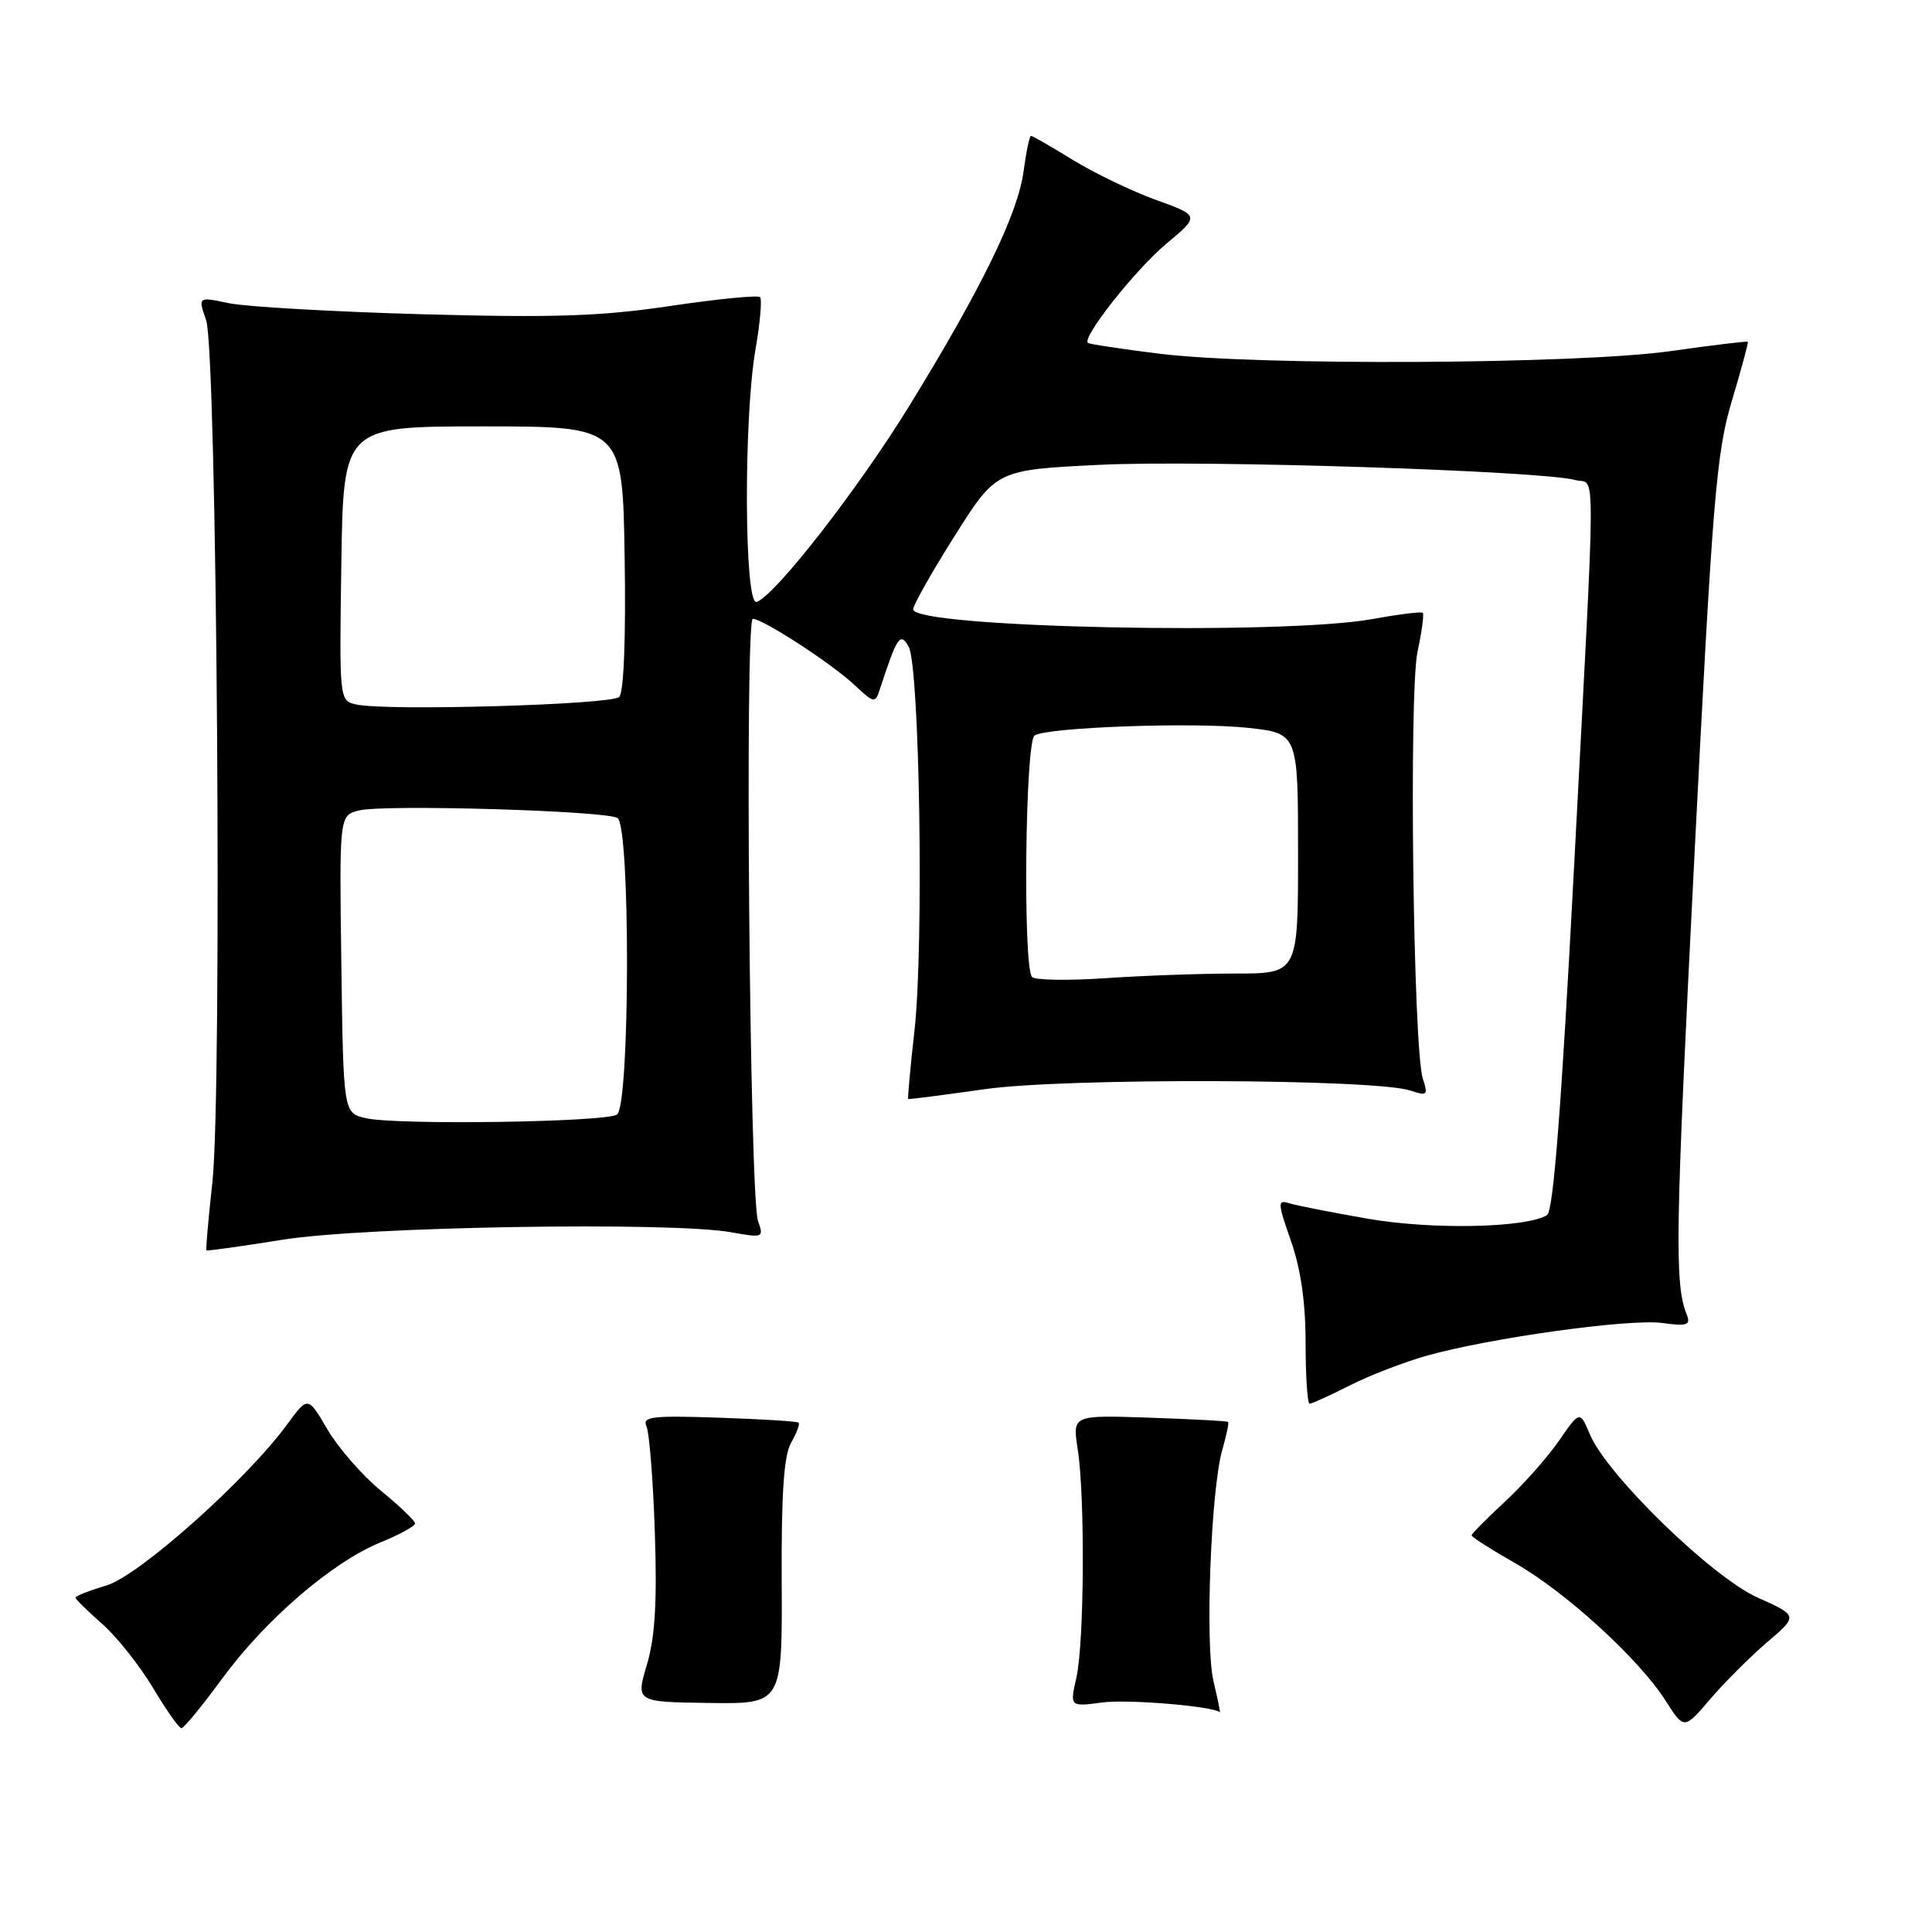 <?xml version="1.0" encoding="UTF-8" standalone="no"?>
<!DOCTYPE svg PUBLIC "-//W3C//DTD SVG 1.1//EN" "http://www.w3.org/Graphics/SVG/1.1/DTD/svg11.dtd" >
<svg xmlns="http://www.w3.org/2000/svg" xmlns:xlink="http://www.w3.org/1999/xlink" version="1.1" viewBox="0 0 256 256">
 <g >
 <path fill="currentColor"
d=" M 29.44 222.42 C 35.19 214.59 43.97 207.04 50.36 204.40 C 52.91 203.36 54.99 202.22 55.00 201.87 C 55.00 201.52 52.98 199.58 50.51 197.56 C 48.03 195.53 44.84 191.87 43.40 189.43 C 40.80 184.98 40.80 184.98 38.05 188.74 C 32.69 196.07 18.42 208.80 14.09 210.09 C 11.84 210.76 10.00 211.48 10.00 211.69 C 10.00 211.89 11.58 213.45 13.51 215.15 C 15.44 216.84 18.47 220.65 20.25 223.61 C 22.02 226.58 23.73 229.00 24.04 229.00 C 24.36 229.00 26.79 226.04 29.44 222.42 Z  M 234.17 217.59 C 238.26 214.09 238.26 214.09 232.88 211.68 C 226.82 208.96 212.93 195.44 210.67 190.07 C 209.34 186.90 209.34 186.90 206.54 190.95 C 205.00 193.17 201.77 196.80 199.37 199.02 C 196.97 201.23 195.00 203.22 195.00 203.45 C 195.00 203.67 197.59 205.32 200.75 207.12 C 207.45 210.93 217.20 219.84 220.70 225.35 C 223.15 229.19 223.15 229.19 226.61 225.14 C 228.52 222.91 231.92 219.51 234.17 217.59 Z  M 160.79 222.75 C 159.66 217.93 160.45 197.30 161.97 192.07 C 162.52 190.18 162.86 188.53 162.73 188.41 C 162.60 188.29 157.91 188.04 152.30 187.85 C 142.10 187.50 142.10 187.50 142.80 192.00 C 143.79 198.34 143.67 217.75 142.62 222.33 C 141.75 226.16 141.75 226.16 146.12 225.58 C 149.47 225.14 160.73 226.08 161.64 226.88 C 161.72 226.94 161.34 225.09 160.79 222.75 Z  M 103.58 209.64 C 103.52 197.92 103.86 192.86 104.83 191.16 C 105.56 189.88 106.01 188.69 105.83 188.51 C 105.65 188.33 100.88 188.04 95.24 187.85 C 86.40 187.55 85.07 187.71 85.66 189.00 C 86.04 189.82 86.54 196.15 86.77 203.06 C 87.08 212.24 86.80 216.95 85.72 220.57 C 84.25 225.52 84.25 225.52 93.95 225.65 C 103.65 225.79 103.65 225.79 103.58 209.64 Z  M 178.83 183.59 C 181.44 182.26 186.04 180.49 189.04 179.64 C 197.43 177.28 215.86 174.72 220.24 175.30 C 223.59 175.76 224.06 175.59 223.49 174.16 C 221.87 170.08 221.98 163.49 224.51 113.62 C 226.92 66.10 227.42 59.97 229.48 53.12 C 230.73 48.93 231.69 45.41 231.59 45.29 C 231.50 45.18 226.94 45.73 221.46 46.51 C 209.19 48.27 166.53 48.49 153.57 46.86 C 148.58 46.24 144.34 45.60 144.15 45.43 C 143.33 44.73 150.45 35.72 154.52 32.32 C 158.98 28.59 158.98 28.59 153.15 26.48 C 149.94 25.32 144.99 22.93 142.14 21.18 C 139.30 19.43 136.81 18.00 136.61 18.00 C 136.42 18.00 135.97 20.14 135.62 22.75 C 134.87 28.33 130.07 38.18 120.55 53.68 C 113.77 64.72 102.68 78.97 100.25 79.76 C 98.62 80.29 98.51 55.46 100.11 46.28 C 100.72 42.76 100.99 39.66 100.71 39.37 C 100.42 39.09 95.08 39.61 88.84 40.54 C 79.67 41.91 73.39 42.12 56.00 41.64 C 44.17 41.31 32.64 40.65 30.36 40.18 C 26.23 39.31 26.23 39.31 27.31 42.41 C 28.75 46.51 29.46 144.70 28.14 156.68 C 27.61 161.53 27.25 165.58 27.35 165.68 C 27.45 165.78 32.02 165.14 37.51 164.26 C 48.36 162.53 88.91 161.86 96.87 163.28 C 101.13 164.04 101.23 164.00 100.44 161.78 C 99.33 158.67 98.67 82.00 99.75 82.00 C 101.09 82.00 110.21 87.93 113.22 90.76 C 115.78 93.17 115.98 93.21 116.56 91.41 C 118.88 84.32 119.27 83.73 120.39 85.66 C 121.86 88.18 122.43 125.20 121.18 136.50 C 120.62 141.45 120.25 145.55 120.34 145.62 C 120.43 145.69 125.00 145.10 130.50 144.32 C 141.16 142.80 182.24 142.94 186.91 144.51 C 189.12 145.25 189.25 145.12 188.53 142.91 C 187.26 139.00 186.67 91.78 187.83 86.35 C 188.40 83.70 188.71 81.38 188.53 81.20 C 188.35 81.02 185.35 81.39 181.85 82.03 C 169.80 84.21 121.00 83.18 121.00 80.74 C 121.00 80.18 123.48 75.79 126.51 70.99 C 132.02 62.26 132.02 62.26 145.76 61.59 C 159.22 60.93 204.31 62.38 208.75 63.61 C 211.49 64.37 211.50 59.06 208.57 114.88 C 206.91 146.47 205.83 160.49 205.00 161.00 C 202.23 162.71 189.77 162.97 181.26 161.49 C 176.44 160.65 171.74 159.73 170.81 159.43 C 169.26 158.95 169.29 159.38 171.06 164.43 C 172.36 168.13 173.00 172.59 173.00 177.98 C 173.00 182.39 173.24 186.00 173.53 186.00 C 173.83 186.00 176.21 184.91 178.83 183.59 Z  M 48.50 148.17 C 45.50 147.48 45.50 147.48 45.23 127.77 C 44.96 108.05 44.96 108.05 47.57 107.39 C 50.88 106.56 80.25 107.42 81.82 108.39 C 83.55 109.46 83.48 146.57 81.75 147.69 C 80.19 148.70 52.57 149.10 48.50 148.17 Z  M 136.75 129.45 C 135.53 128.17 135.84 98.22 137.09 97.45 C 138.85 96.36 158.11 95.67 165.33 96.44 C 172.00 97.16 172.00 97.16 172.00 113.08 C 172.00 129.00 172.00 129.00 163.65 129.00 C 159.06 129.00 151.30 129.28 146.40 129.62 C 141.51 129.95 137.16 129.88 136.75 129.45 Z  M 47.23 93.35 C 44.96 92.86 44.96 92.86 45.23 74.68 C 45.50 56.50 45.50 56.50 64.00 56.50 C 82.50 56.50 82.50 56.50 82.77 73.93 C 82.94 84.52 82.66 91.74 82.05 92.35 C 81.02 93.38 51.25 94.24 47.23 93.35 Z "/>
</g>
</svg>